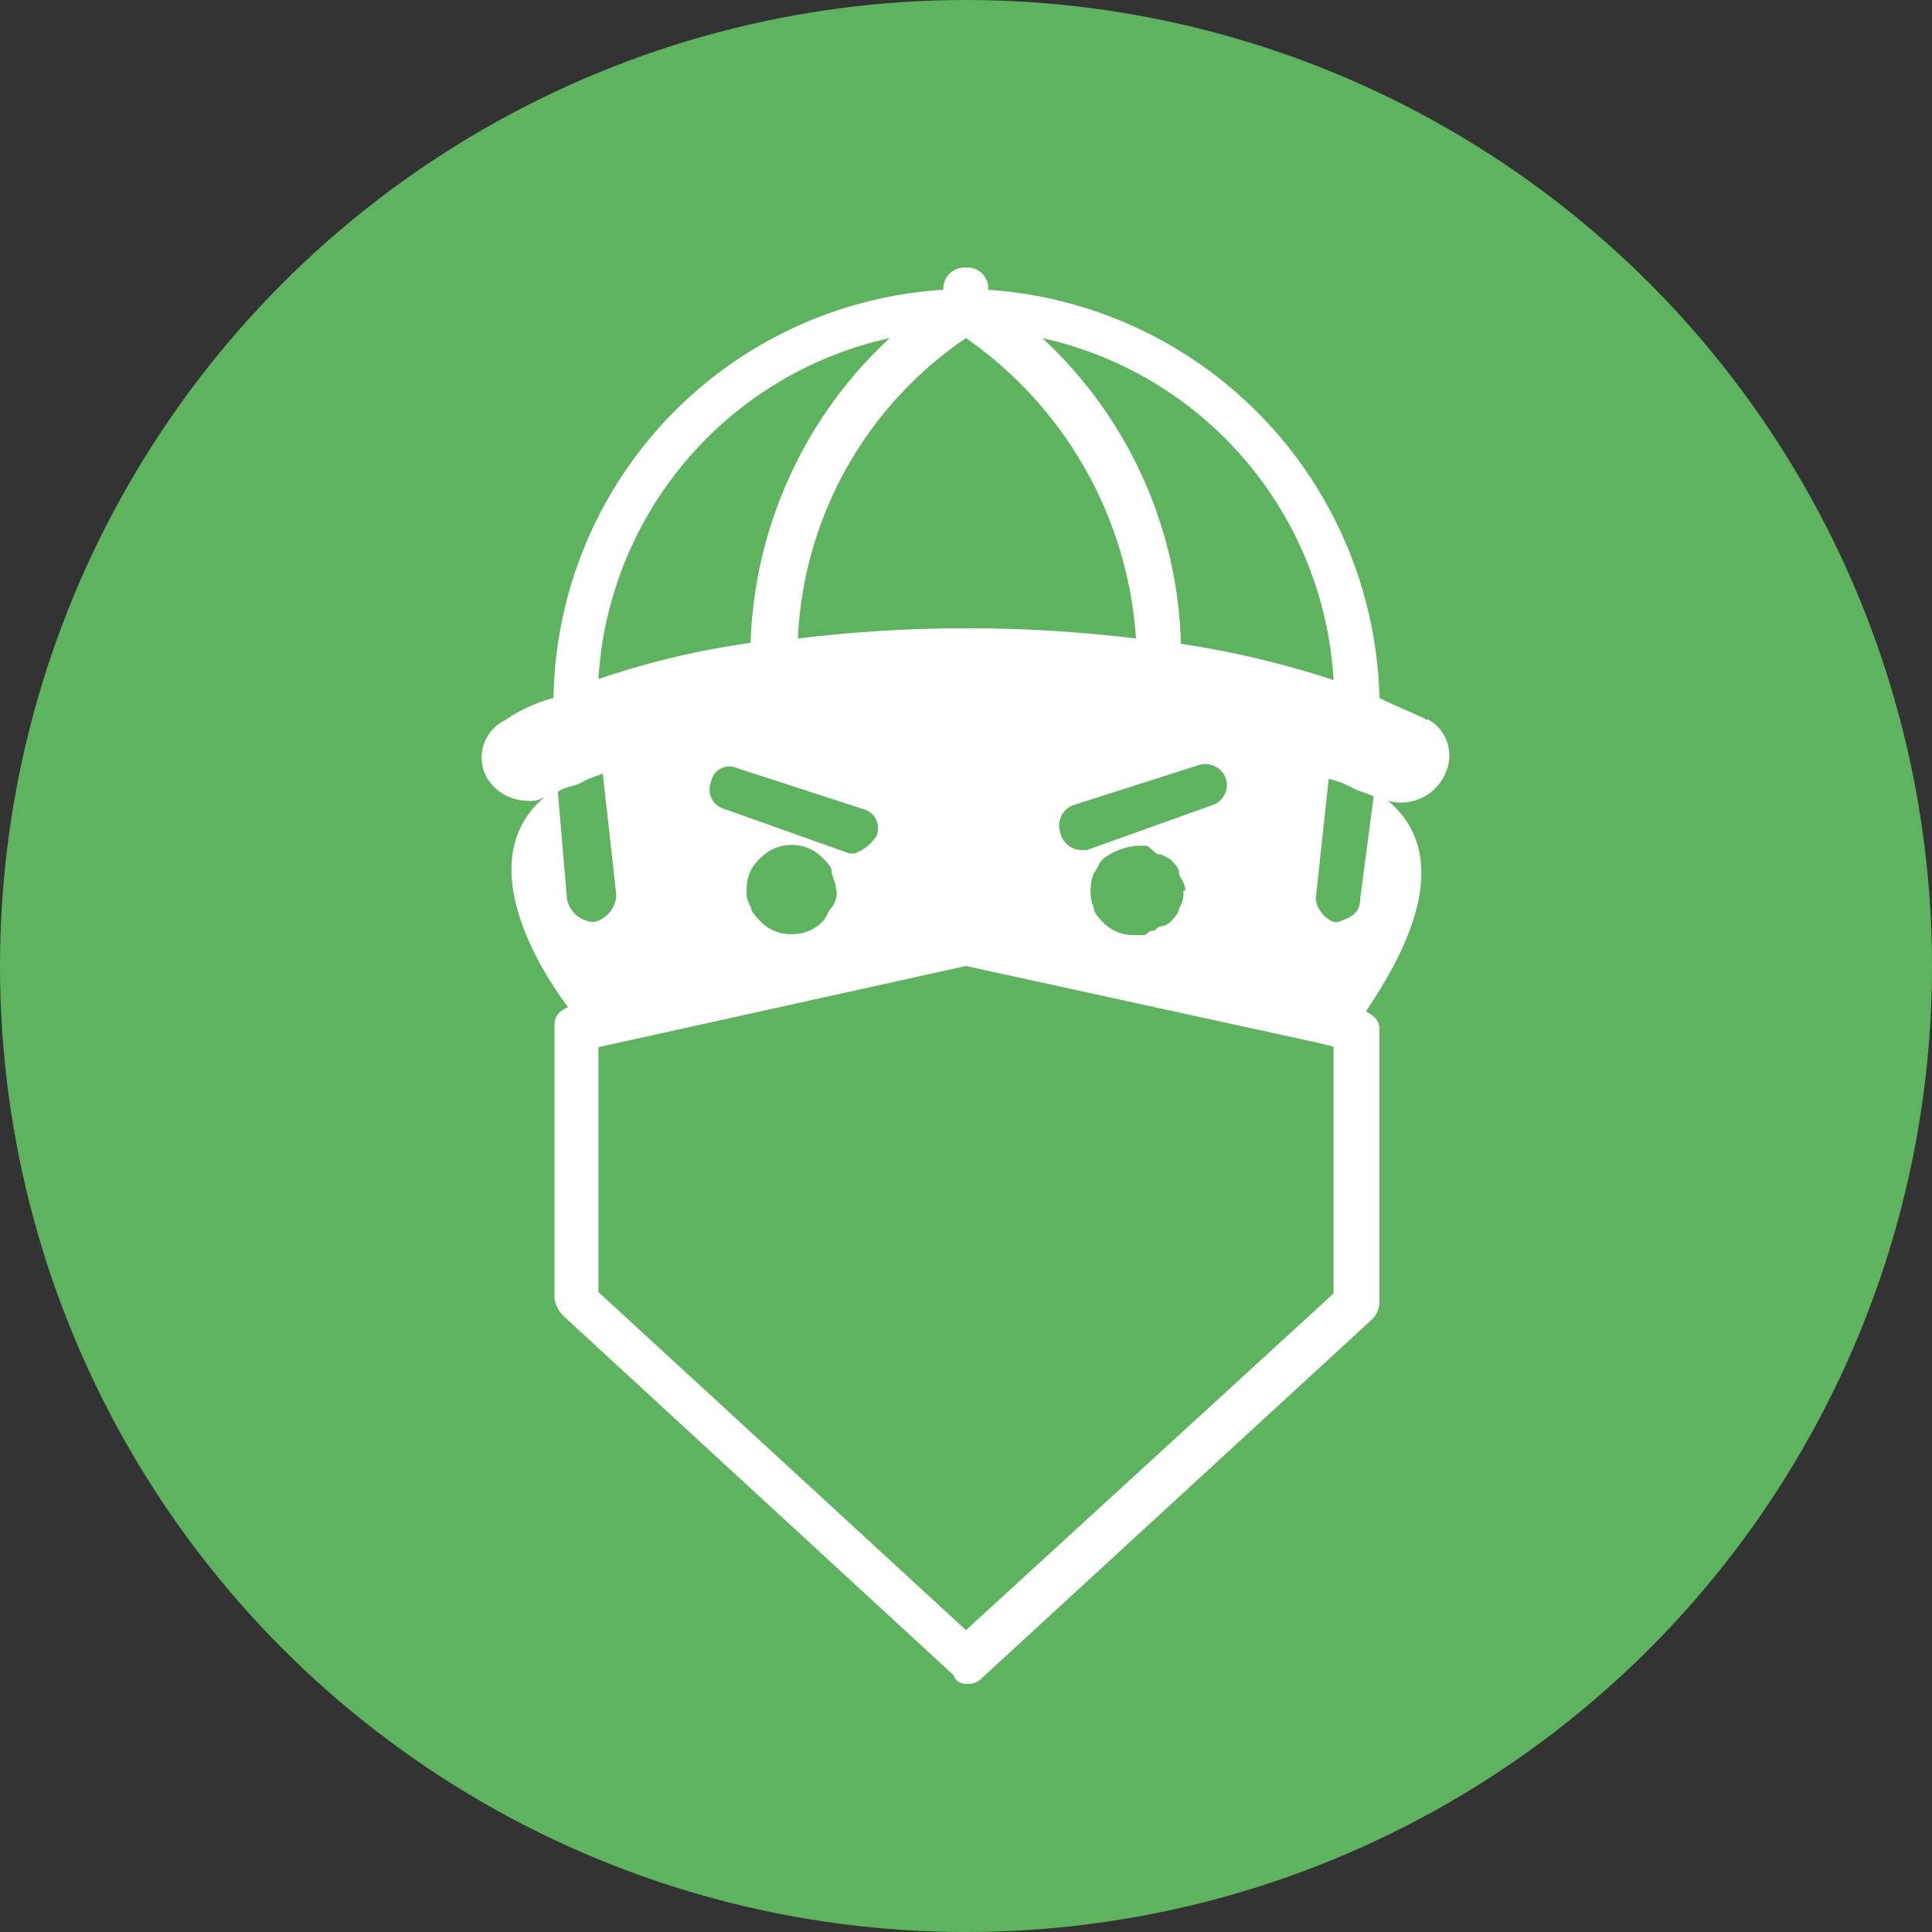 <svg id="Layer_1" data-name="Layer 1" xmlns="http://www.w3.org/2000/svg" viewBox="0 0 40 40">
  <rect x="0" y="0" width="40" height="40" fill="#333333" stroke="none"/>
  <defs>
    <style>
      .cls-1 {
        fill: #5eb35e;
      }

      .cls-2 {
        fill: none;
      }

      .cls-3 {
        fill: #fff;
      }
    </style>
  </defs>
  <g id="Layer_2" data-name="Layer 2">
    <g id="Layer_1-2" data-name="Layer 1-2">
      <circle class="cls-1" cx="20" cy="20" r="20"/>
      <polygon class="cls-2" points="27.8 21.7 20 20.1 11.8 21.8 11.8 27.3 20 34.8 28.2 27.3 28.2 21.8 27.8 21.7"/>
      <path class="cls-2" d="M28.2,13.6A8.3,8.3,0,0,0,21.7,6a9.63,9.63,0,0,1,3.1,6.8A20.92,20.92,0,0,1,28.2,13.6Z"/>
      <path class="cls-2" d="M18.3,6a8.3,8.3,0,0,0-6.5,7.6,20.92,20.92,0,0,1,3.4-.8A9.63,9.63,0,0,1,18.3,6Z"/>
      <path class="cls-2" d="M20,12.4c1.3,0,2.5.1,3.8.2A8.9,8.9,0,0,0,20,6a8.92,8.92,0,0,0-3.8,6.7A24.33,24.33,0,0,1,20,12.4Z"/>
      <path class="cls-3" d="M29.56,14.91c-.38-.19-.65-.28-1-.46A8.68,8.68,0,0,0,20.46,6,.43.43,0,0,0,20,5.54a.44.44,0,0,0-.47.46h0a8.6,8.6,0,0,0-8.07,8.45,3.28,3.28,0,0,0-1,.46.86.86,0,0,0-.37,1.21,1,1,0,0,0,.83.46.55.55,0,0,0,.37-.09c-1.57,1.3-.09,3.62.47,4.36-.19.09-.28.19-.28.37v5.66a.66.66,0,0,0,.19.37l8.07,7.43a.26.26,0,0,0,.28.18.36.36,0,0,0,.28-.09l8.07-7.42a.52.52,0,0,0,.19-.38V21.31c0-.18-.1-.27-.28-.37.55-.83,2-3.06.46-4.36A1,1,0,0,0,29.93,16a.86.86,0,0,0-.37-1.11Zm-1.95-.83a19.05,19.05,0,0,0-3.16-.75A8.94,8.94,0,0,0,21.58,7,7.71,7.71,0,0,1,27.61,14.08ZM22.5,17.6h-.09a.46.46,0,0,1-.46-.37.45.45,0,0,1,.27-.56h0l2.6-.83a.45.45,0,0,1,.56.28.44.44,0,0,1-.28.55Zm2,.84a.57.57,0,0,1-.09.37c0,.09-.09.18-.18.28a.36.36,0,0,1-.19.09c-.09,0-.09.09-.18.09s-.1.09-.19.09h-.19a.88.88,0,0,1-.65-.27c-.09-.1-.18-.19-.18-.28a1,1,0,0,1,0-.74c.09-.1.09-.19.18-.28a1.29,1.29,0,0,1,.84-.28c.09,0,.09,0,.19.09s.09.09.18.09l.19.1c.09.09.18.18.18.28S24.54,18.25,24.54,18.44ZM20,7a8.25,8.25,0,0,1,3.52,6.22,28.94,28.94,0,0,0-7,0A7.94,7.94,0,0,1,20,7Zm-5,9.75a.42.42,0,0,1-.28-.56h0a.39.39,0,0,1,.56-.28h0l2.59.84a.41.41,0,0,1,.28.55h0a.89.89,0,0,1-.46.37h-.1Zm2.32,1.67a.52.52,0,0,1-.1.37c-.09.09-.09.18-.18.28a.86.86,0,0,1-.65.27.85.85,0,0,1-.65-.27c-.09-.1-.19-.19-.19-.28a.57.57,0,0,1-.09-.37.82.82,0,0,1,.28-.65.9.9,0,0,1,1.3,0c.09.09.18.18.18.28S17.31,18.25,17.31,18.44ZM18.42,7a9,9,0,0,0-2.88,6.31,17,17,0,0,0-3.15.75A7.7,7.7,0,0,1,18.42,7ZM12.3,19.09h0a.59.59,0,0,1-.56-.47l-.19-2.22c.1-.1.28-.1.47-.19l.18-.09.28-.1.28,2.51a.6.6,0,0,1-.46.56ZM20,33.75l-7.61-7V21.68L20,20l7.24,1.58.37.09v5.11Zm8.16-15.13c0,.28-.18.37-.46.47h-.09a.62.62,0,0,1-.37-.47l.27-2.5.28.09.19.09c.18.1.28.1.46.19Z"/>
    </g>
  </g>
</svg>

